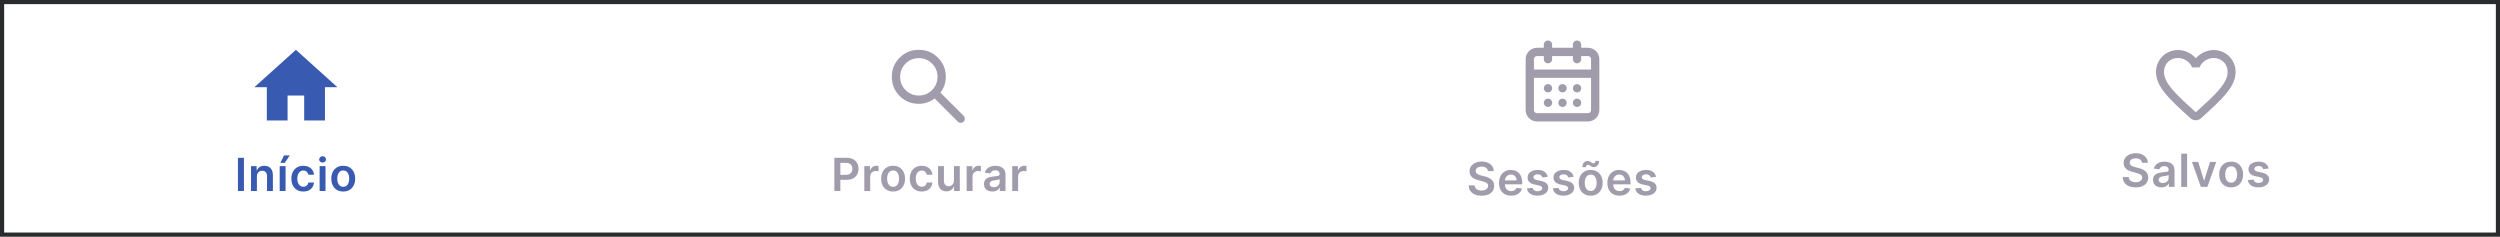 <svg width="602" height="57" viewBox="0 0 602 57" fill="none" xmlns="http://www.w3.org/2000/svg">
  <rect x="0.5" y="0.5" width="601" height="56" stroke="#2A2B2C" />
  <g clip-path="url(#clip0_56_184)">
    <path d="M69.25 29V23H73.25V29H78.25V21H81.25L71.25 12L61.25 21H64.25V29H69.25Z" fill="#395AB1" />
  </g>
  <path
    d="M58.739 38V46H57.29V38H58.739ZM61.86 42.484V46H60.446V40H61.797V41.02H61.867C62.005 40.684 62.226 40.417 62.528 40.219C62.832 40.021 63.209 39.922 63.657 39.922C64.071 39.922 64.431 40.01 64.739 40.188C65.049 40.365 65.288 40.621 65.457 40.957C65.629 41.293 65.714 41.7 65.711 42.18V46H64.297V42.398C64.297 41.997 64.193 41.684 63.985 41.457C63.779 41.23 63.494 41.117 63.129 41.117C62.882 41.117 62.662 41.172 62.469 41.281C62.279 41.388 62.129 41.543 62.02 41.746C61.913 41.949 61.86 42.195 61.86 42.484ZM67.349 46V40H68.763V46H67.349ZM67.517 39.211L68.392 37.426H69.775L68.575 39.211H67.517ZM73.034 46.117C72.435 46.117 71.921 45.986 71.491 45.723C71.064 45.46 70.735 45.096 70.503 44.633C70.274 44.167 70.159 43.63 70.159 43.023C70.159 42.414 70.276 41.876 70.511 41.41C70.745 40.941 71.076 40.577 71.503 40.316C71.933 40.053 72.44 39.922 73.026 39.922C73.513 39.922 73.944 40.012 74.319 40.191C74.697 40.368 74.998 40.62 75.222 40.945C75.445 41.268 75.573 41.646 75.604 42.078H74.253C74.198 41.789 74.068 41.548 73.862 41.355C73.659 41.16 73.387 41.062 73.046 41.062C72.757 41.062 72.503 41.141 72.284 41.297C72.065 41.45 71.895 41.672 71.772 41.961C71.653 42.25 71.593 42.596 71.593 43C71.593 43.409 71.653 43.76 71.772 44.055C71.892 44.346 72.06 44.572 72.276 44.73C72.495 44.887 72.751 44.965 73.046 44.965C73.254 44.965 73.44 44.926 73.604 44.848C73.771 44.767 73.91 44.651 74.022 44.5C74.134 44.349 74.211 44.165 74.253 43.949H75.604C75.57 44.374 75.445 44.75 75.229 45.078C75.013 45.404 74.719 45.659 74.347 45.844C73.974 46.026 73.537 46.117 73.034 46.117ZM76.966 46V40H78.38V46H76.966ZM77.677 39.148C77.453 39.148 77.26 39.074 77.098 38.926C76.937 38.775 76.856 38.594 76.856 38.383C76.856 38.169 76.937 37.988 77.098 37.84C77.26 37.689 77.453 37.613 77.677 37.613C77.903 37.613 78.096 37.689 78.255 37.84C78.416 37.988 78.497 38.169 78.497 38.383C78.497 38.594 78.416 38.775 78.255 38.926C78.096 39.074 77.903 39.148 77.677 39.148ZM82.651 46.117C82.065 46.117 81.557 45.988 81.127 45.73C80.698 45.473 80.364 45.112 80.127 44.648C79.893 44.185 79.776 43.643 79.776 43.023C79.776 42.404 79.893 41.861 80.127 41.395C80.364 40.928 80.698 40.566 81.127 40.309C81.557 40.051 82.065 39.922 82.651 39.922C83.237 39.922 83.745 40.051 84.174 40.309C84.604 40.566 84.936 40.928 85.17 41.395C85.407 41.861 85.526 42.404 85.526 43.023C85.526 43.643 85.407 44.185 85.17 44.648C84.936 45.112 84.604 45.473 84.174 45.73C83.745 45.988 83.237 46.117 82.651 46.117ZM82.659 44.984C82.976 44.984 83.242 44.897 83.456 44.723C83.669 44.546 83.828 44.309 83.932 44.012C84.039 43.715 84.092 43.384 84.092 43.02C84.092 42.652 84.039 42.32 83.932 42.023C83.828 41.724 83.669 41.486 83.456 41.309C83.242 41.132 82.976 41.043 82.659 41.043C82.333 41.043 82.062 41.132 81.846 41.309C81.633 41.486 81.472 41.724 81.366 42.023C81.262 42.32 81.21 42.652 81.21 43.02C81.21 43.384 81.262 43.715 81.366 44.012C81.472 44.309 81.633 44.546 81.846 44.723C82.062 44.897 82.333 44.984 82.659 44.984Z"
    fill="#395AB1" />
  <path
    d="M221.25 25C219.433 25 217.896 24.371 216.638 23.113C215.379 21.854 214.75 20.317 214.75 18.5C214.75 16.683 215.379 15.146 216.638 13.887C217.896 12.629 219.433 12 221.25 12C223.067 12 224.604 12.629 225.863 13.887C227.121 15.146 227.75 16.683 227.75 18.5C227.75 19.233 227.633 19.925 227.4 20.575C227.167 21.225 226.85 21.8 226.45 22.3L232.05 27.9C232.233 28.083 232.325 28.317 232.325 28.6C232.325 28.883 232.233 29.117 232.05 29.3C231.867 29.483 231.633 29.575 231.35 29.575C231.067 29.575 230.833 29.483 230.65 29.3L225.05 23.7C224.55 24.1 223.975 24.417 223.325 24.65C222.675 24.883 221.983 25 221.25 25ZM221.25 23C222.5 23 223.562 22.562 224.438 21.688C225.312 20.812 225.75 19.75 225.75 18.5C225.75 17.25 225.312 16.188 224.438 15.312C223.562 14.438 222.5 14 221.25 14C220 14 218.938 14.438 218.062 15.312C217.188 16.188 216.75 17.25 216.75 18.5C216.75 19.75 217.188 20.812 218.062 21.688C218.938 22.562 220 23 221.25 23Z"
    fill="#A09CAB" />
  <path
    d="M200.91 46V38H203.91C204.524 38 205.04 38.115 205.457 38.344C205.876 38.573 206.192 38.888 206.406 39.289C206.622 39.688 206.73 40.141 206.73 40.648C206.73 41.161 206.622 41.617 206.406 42.016C206.19 42.414 205.871 42.728 205.449 42.957C205.027 43.184 204.508 43.297 203.89 43.297H201.902V42.105H203.695C204.054 42.105 204.349 42.043 204.578 41.918C204.807 41.793 204.976 41.621 205.086 41.402C205.198 41.184 205.254 40.932 205.254 40.648C205.254 40.365 205.198 40.115 205.086 39.898C204.976 39.682 204.806 39.514 204.574 39.395C204.345 39.272 204.049 39.211 203.687 39.211H202.359V46H200.91ZM208.126 46V40H209.498V41H209.56C209.669 40.654 209.857 40.387 210.123 40.199C210.391 40.009 210.697 39.914 211.041 39.914C211.119 39.914 211.206 39.918 211.302 39.926C211.401 39.931 211.483 39.94 211.548 39.953V41.254C211.488 41.233 211.393 41.215 211.263 41.199C211.136 41.181 211.012 41.172 210.892 41.172C210.634 41.172 210.403 41.228 210.197 41.34C209.994 41.449 209.833 41.602 209.716 41.797C209.599 41.992 209.541 42.217 209.541 42.473V46H208.126ZM215.058 46.117C214.472 46.117 213.964 45.988 213.534 45.73C213.105 45.473 212.771 45.112 212.534 44.648C212.3 44.185 212.183 43.643 212.183 43.023C212.183 42.404 212.3 41.861 212.534 41.395C212.771 40.928 213.105 40.566 213.534 40.309C213.964 40.051 214.472 39.922 215.058 39.922C215.644 39.922 216.152 40.051 216.581 40.309C217.011 40.566 217.343 40.928 217.577 41.395C217.814 41.861 217.933 42.404 217.933 43.023C217.933 43.643 217.814 44.185 217.577 44.648C217.343 45.112 217.011 45.473 216.581 45.73C216.152 45.988 215.644 46.117 215.058 46.117ZM215.066 44.984C215.383 44.984 215.649 44.897 215.863 44.723C216.076 44.546 216.235 44.309 216.339 44.012C216.446 43.715 216.499 43.384 216.499 43.02C216.499 42.652 216.446 42.32 216.339 42.023C216.235 41.724 216.076 41.486 215.863 41.309C215.649 41.132 215.383 41.043 215.066 41.043C214.74 41.043 214.469 41.132 214.253 41.309C214.04 41.486 213.88 41.724 213.773 42.023C213.669 42.32 213.617 42.652 213.617 43.02C213.617 43.384 213.669 43.715 213.773 44.012C213.88 44.309 214.04 44.546 214.253 44.723C214.469 44.897 214.74 44.984 215.066 44.984ZM221.95 46.117C221.351 46.117 220.837 45.986 220.407 45.723C219.98 45.46 219.651 45.096 219.419 44.633C219.19 44.167 219.075 43.63 219.075 43.023C219.075 42.414 219.192 41.876 219.427 41.41C219.661 40.941 219.992 40.577 220.419 40.316C220.849 40.053 221.357 39.922 221.942 39.922C222.429 39.922 222.86 40.012 223.235 40.191C223.613 40.368 223.914 40.62 224.138 40.945C224.362 41.268 224.489 41.646 224.521 42.078H223.169C223.114 41.789 222.984 41.548 222.778 41.355C222.575 41.16 222.303 41.062 221.962 41.062C221.673 41.062 221.419 41.141 221.2 41.297C220.982 41.45 220.811 41.672 220.689 41.961C220.569 42.25 220.509 42.596 220.509 43C220.509 43.409 220.569 43.76 220.689 44.055C220.808 44.346 220.976 44.572 221.192 44.73C221.411 44.887 221.668 44.965 221.962 44.965C222.17 44.965 222.357 44.926 222.521 44.848C222.687 44.767 222.827 44.651 222.939 44.5C223.051 44.349 223.127 44.165 223.169 43.949H224.521C224.487 44.374 224.362 44.75 224.146 45.078C223.929 45.404 223.635 45.659 223.263 45.844C222.89 46.026 222.453 46.117 221.95 46.117ZM229.706 43.477V40H231.12V46H229.749V44.934H229.686C229.551 45.27 229.328 45.544 229.018 45.758C228.711 45.971 228.332 46.078 227.882 46.078C227.489 46.078 227.141 45.991 226.839 45.816C226.539 45.639 226.305 45.383 226.136 45.047C225.966 44.708 225.882 44.3 225.882 43.82V40H227.296V43.602C227.296 43.982 227.4 44.284 227.608 44.508C227.817 44.732 228.09 44.844 228.429 44.844C228.637 44.844 228.839 44.793 229.034 44.691C229.229 44.59 229.39 44.439 229.515 44.238C229.642 44.035 229.706 43.781 229.706 43.477ZM232.774 46V40H234.145V41H234.208C234.317 40.654 234.505 40.387 234.77 40.199C235.038 40.009 235.344 39.914 235.688 39.914C235.766 39.914 235.854 39.918 235.95 39.926C236.049 39.931 236.131 39.94 236.196 39.953V41.254C236.136 41.233 236.041 41.215 235.911 41.199C235.783 41.181 235.66 41.172 235.54 41.172C235.282 41.172 235.05 41.228 234.844 41.34C234.641 41.449 234.481 41.602 234.364 41.797C234.247 41.992 234.188 42.217 234.188 42.473V46H232.774ZM238.955 46.121C238.574 46.121 238.232 46.053 237.927 45.918C237.625 45.78 237.386 45.577 237.208 45.309C237.034 45.04 236.947 44.71 236.947 44.316C236.947 43.978 237.009 43.698 237.134 43.477C237.259 43.255 237.43 43.078 237.646 42.945C237.862 42.812 238.106 42.712 238.376 42.645C238.65 42.574 238.932 42.523 239.224 42.492C239.576 42.456 239.861 42.423 240.08 42.395C240.298 42.363 240.457 42.316 240.556 42.254C240.658 42.189 240.708 42.089 240.708 41.953V41.93C240.708 41.635 240.621 41.408 240.447 41.246C240.272 41.085 240.021 41.004 239.693 41.004C239.347 41.004 239.072 41.079 238.869 41.23C238.668 41.382 238.533 41.56 238.462 41.766L237.142 41.578C237.246 41.214 237.418 40.909 237.658 40.664C237.897 40.417 238.19 40.232 238.537 40.109C238.883 39.984 239.266 39.922 239.685 39.922C239.974 39.922 240.262 39.956 240.548 40.023C240.835 40.091 241.097 40.203 241.333 40.359C241.57 40.513 241.761 40.723 241.904 40.988C242.05 41.254 242.123 41.586 242.123 41.984V46H240.763V45.176H240.716C240.63 45.342 240.509 45.499 240.353 45.645C240.199 45.788 240.005 45.904 239.771 45.992C239.539 46.078 239.267 46.121 238.955 46.121ZM239.322 45.082C239.606 45.082 239.852 45.026 240.06 44.914C240.268 44.8 240.429 44.648 240.541 44.461C240.655 44.273 240.712 44.069 240.712 43.848V43.141C240.668 43.177 240.593 43.211 240.486 43.242C240.382 43.273 240.264 43.301 240.134 43.324C240.004 43.348 239.875 43.368 239.748 43.387C239.62 43.405 239.509 43.421 239.416 43.434C239.205 43.462 239.016 43.509 238.849 43.574C238.682 43.639 238.551 43.73 238.455 43.848C238.358 43.962 238.31 44.111 238.31 44.293C238.31 44.553 238.405 44.75 238.595 44.883C238.785 45.016 239.028 45.082 239.322 45.082ZM243.744 46V40H245.116V41H245.178C245.287 40.654 245.475 40.387 245.741 40.199C246.009 40.009 246.315 39.914 246.658 39.914C246.737 39.914 246.824 39.918 246.92 39.926C247.019 39.931 247.101 39.94 247.166 39.953V41.254C247.106 41.233 247.011 41.215 246.881 41.199C246.754 41.181 246.63 41.172 246.51 41.172C246.252 41.172 246.02 41.228 245.815 41.34C245.612 41.449 245.451 41.602 245.334 41.797C245.217 41.992 245.158 42.217 245.158 42.473V46H243.744Z"
    fill="#A09CAB" />
  <path
    d="M372.75 10.75V14.25M379.75 10.75V14.25M368.375 17.75H384.125M372.75 21.25H372.759M376.25 21.25H376.259M379.75 21.25H379.759M372.75 24.75H372.759M376.25 24.75H376.259M379.75 24.75H379.759M370.125 12.5H382.375C383.341 12.5 384.125 13.284 384.125 14.25V26.5C384.125 27.466 383.341 28.25 382.375 28.25H370.125C369.159 28.25 368.375 27.466 368.375 26.5V14.25C368.375 13.284 369.159 12.5 370.125 12.5Z"
    stroke="#A09CAB" stroke-width="2" stroke-linecap="round" stroke-linejoin="round" />
  <path
    d="M358.293 41.199C358.256 40.858 358.102 40.592 357.832 40.402C357.563 40.212 357.214 40.117 356.785 40.117C356.483 40.117 356.224 40.163 356.007 40.254C355.791 40.345 355.626 40.469 355.511 40.625C355.397 40.781 355.338 40.96 355.336 41.16C355.336 41.327 355.373 41.471 355.449 41.594C355.527 41.716 355.632 41.82 355.765 41.906C355.898 41.99 356.045 42.06 356.207 42.117C356.368 42.175 356.531 42.223 356.695 42.262L357.445 42.449C357.747 42.52 358.037 42.615 358.316 42.734C358.597 42.854 358.849 43.005 359.07 43.188C359.294 43.37 359.471 43.59 359.601 43.848C359.731 44.105 359.796 44.408 359.796 44.754C359.796 45.223 359.677 45.635 359.437 45.992C359.198 46.346 358.851 46.624 358.398 46.824C357.948 47.022 357.402 47.121 356.761 47.121C356.139 47.121 355.599 47.025 355.14 46.832C354.685 46.639 354.328 46.358 354.07 45.988C353.815 45.618 353.677 45.168 353.656 44.637H355.082C355.102 44.915 355.188 45.147 355.339 45.332C355.49 45.517 355.687 45.655 355.929 45.746C356.174 45.837 356.448 45.883 356.75 45.883C357.065 45.883 357.341 45.836 357.578 45.742C357.817 45.646 358.005 45.513 358.14 45.344C358.276 45.172 358.345 44.971 358.347 44.742C358.345 44.534 358.283 44.362 358.164 44.227C358.044 44.089 357.876 43.974 357.66 43.883C357.446 43.789 357.196 43.706 356.91 43.633L356 43.398C355.341 43.229 354.82 42.973 354.437 42.629C354.057 42.283 353.867 41.823 353.867 41.25C353.867 40.779 353.994 40.366 354.25 40.012C354.507 39.658 354.858 39.383 355.3 39.188C355.743 38.99 356.244 38.891 356.804 38.891C357.372 38.891 357.869 38.99 358.296 39.188C358.726 39.383 359.063 39.655 359.308 40.004C359.553 40.35 359.679 40.749 359.687 41.199H358.293ZM363.882 47.117C363.281 47.117 362.761 46.992 362.324 46.742C361.889 46.49 361.554 46.133 361.32 45.672C361.085 45.208 360.968 44.663 360.968 44.035C360.968 43.418 361.085 42.876 361.32 42.41C361.557 41.941 361.887 41.577 362.312 41.316C362.736 41.053 363.235 40.922 363.808 40.922C364.178 40.922 364.527 40.982 364.855 41.102C365.186 41.219 365.477 41.401 365.73 41.648C365.985 41.896 366.186 42.211 366.331 42.594C366.477 42.974 366.55 43.427 366.55 43.953V44.387H361.632V43.434H365.195C365.192 43.163 365.134 42.922 365.019 42.711C364.904 42.497 364.744 42.329 364.538 42.207C364.335 42.085 364.098 42.023 363.828 42.023C363.538 42.023 363.285 42.094 363.066 42.234C362.847 42.372 362.676 42.555 362.554 42.781C362.434 43.005 362.373 43.251 362.371 43.52V44.352C362.371 44.7 362.434 45 362.562 45.25C362.69 45.497 362.868 45.688 363.097 45.82C363.326 45.95 363.594 46.016 363.902 46.016C364.107 46.016 364.294 45.987 364.46 45.93C364.627 45.87 364.772 45.783 364.894 45.668C365.016 45.553 365.109 45.411 365.171 45.242L366.492 45.391C366.408 45.74 366.249 46.044 366.015 46.305C365.783 46.562 365.486 46.763 365.124 46.906C364.762 47.047 364.348 47.117 363.882 47.117ZM372.689 42.586L371.4 42.727C371.363 42.596 371.299 42.474 371.208 42.359C371.12 42.245 371 42.152 370.849 42.082C370.698 42.012 370.513 41.977 370.294 41.977C370 41.977 369.752 42.04 369.552 42.168C369.354 42.296 369.256 42.461 369.259 42.664C369.256 42.839 369.32 42.98 369.45 43.09C369.583 43.199 369.802 43.289 370.107 43.359L371.13 43.578C371.698 43.7 372.12 43.895 372.396 44.16C372.674 44.426 372.815 44.773 372.818 45.203C372.815 45.581 372.704 45.914 372.486 46.203C372.269 46.49 371.969 46.714 371.583 46.875C371.198 47.036 370.755 47.117 370.255 47.117C369.521 47.117 368.93 46.964 368.482 46.656C368.034 46.346 367.767 45.915 367.681 45.363L369.06 45.23C369.122 45.501 369.255 45.706 369.458 45.844C369.661 45.982 369.926 46.051 370.251 46.051C370.587 46.051 370.857 45.982 371.06 45.844C371.265 45.706 371.368 45.535 371.368 45.332C371.368 45.16 371.302 45.018 371.169 44.906C371.039 44.794 370.836 44.708 370.56 44.648L369.536 44.434C368.961 44.314 368.535 44.112 368.259 43.828C367.983 43.542 367.846 43.18 367.849 42.742C367.846 42.372 367.946 42.052 368.15 41.781C368.355 41.508 368.64 41.297 369.005 41.148C369.372 40.997 369.795 40.922 370.275 40.922C370.978 40.922 371.531 41.072 371.935 41.371C372.341 41.671 372.592 42.075 372.689 42.586ZM378.926 42.586L377.637 42.727C377.6 42.596 377.536 42.474 377.445 42.359C377.357 42.245 377.237 42.152 377.086 42.082C376.935 42.012 376.75 41.977 376.531 41.977C376.237 41.977 375.99 42.04 375.789 42.168C375.591 42.296 375.493 42.461 375.496 42.664C375.493 42.839 375.557 42.98 375.688 43.09C375.82 43.199 376.039 43.289 376.344 43.359L377.367 43.578C377.935 43.7 378.357 43.895 378.633 44.16C378.911 44.426 379.052 44.773 379.055 45.203C379.052 45.581 378.941 45.914 378.723 46.203C378.507 46.49 378.206 46.714 377.82 46.875C377.435 47.036 376.992 47.117 376.492 47.117C375.758 47.117 375.167 46.964 374.719 46.656C374.271 46.346 374.004 45.915 373.918 45.363L375.297 45.23C375.359 45.501 375.492 45.706 375.695 45.844C375.898 45.982 376.163 46.051 376.488 46.051C376.824 46.051 377.094 45.982 377.297 45.844C377.503 45.706 377.605 45.535 377.605 45.332C377.605 45.16 377.539 45.018 377.406 44.906C377.276 44.794 377.073 44.708 376.797 44.648L375.773 44.434C375.198 44.314 374.772 44.112 374.496 43.828C374.22 43.542 374.083 43.18 374.086 42.742C374.083 42.372 374.184 42.052 374.387 41.781C374.592 41.508 374.878 41.297 375.242 41.148C375.609 40.997 376.033 40.922 376.512 40.922C377.215 40.922 377.768 41.072 378.172 41.371C378.578 41.671 378.829 42.075 378.926 42.586ZM383.038 47.117C382.452 47.117 381.944 46.988 381.514 46.73C381.085 46.473 380.751 46.112 380.514 45.648C380.28 45.185 380.163 44.643 380.163 44.023C380.163 43.404 380.28 42.861 380.514 42.395C380.751 41.928 381.085 41.566 381.514 41.309C381.944 41.051 382.452 40.922 383.038 40.922C383.624 40.922 384.132 41.051 384.561 41.309C384.991 41.566 385.323 41.928 385.557 42.395C385.794 42.861 385.913 43.404 385.913 44.023C385.913 44.643 385.794 45.185 385.557 45.648C385.323 46.112 384.991 46.473 384.561 46.73C384.132 46.988 383.624 47.117 383.038 47.117ZM383.046 45.984C383.363 45.984 383.629 45.897 383.843 45.723C384.056 45.546 384.215 45.309 384.319 45.012C384.426 44.715 384.479 44.384 384.479 44.02C384.479 43.652 384.426 43.32 384.319 43.023C384.215 42.724 384.056 42.486 383.843 42.309C383.629 42.132 383.363 42.043 383.046 42.043C382.72 42.043 382.449 42.132 382.233 42.309C382.02 42.486 381.86 42.724 381.753 43.023C381.649 43.32 381.596 43.652 381.596 44.02C381.596 44.384 381.649 44.715 381.753 45.012C381.86 45.309 382.02 45.546 382.233 45.723C382.449 45.897 382.72 45.984 383.046 45.984ZM381.889 40.27L381.034 40.25C381.034 39.786 381.154 39.423 381.393 39.16C381.633 38.897 381.929 38.766 382.28 38.766C382.449 38.766 382.596 38.794 382.721 38.852C382.846 38.906 382.961 38.97 383.065 39.043C383.172 39.116 383.276 39.181 383.378 39.238C383.479 39.293 383.591 39.32 383.714 39.32C383.862 39.32 383.979 39.264 384.065 39.152C384.154 39.04 384.199 38.897 384.202 38.723L385.042 38.758C385.039 39.224 384.918 39.586 384.679 39.844C384.439 40.099 384.145 40.228 383.796 40.23C383.608 40.233 383.451 40.206 383.323 40.148C383.195 40.091 383.083 40.026 382.987 39.953C382.893 39.88 382.798 39.816 382.702 39.762C382.606 39.704 382.492 39.676 382.362 39.676C382.224 39.676 382.111 39.73 382.022 39.84C381.934 39.949 381.889 40.092 381.889 40.27ZM389.969 47.117C389.368 47.117 388.848 46.992 388.411 46.742C387.976 46.49 387.641 46.133 387.407 45.672C387.172 45.208 387.055 44.663 387.055 44.035C387.055 43.418 387.172 42.876 387.407 42.41C387.644 41.941 387.975 41.577 388.399 41.316C388.824 41.053 389.322 40.922 389.895 40.922C390.265 40.922 390.614 40.982 390.942 41.102C391.273 41.219 391.564 41.401 391.817 41.648C392.072 41.896 392.273 42.211 392.419 42.594C392.564 42.974 392.637 43.427 392.637 43.953V44.387H387.719V43.434H391.282C391.279 43.163 391.221 42.922 391.106 42.711C390.991 42.497 390.831 42.329 390.626 42.207C390.422 42.085 390.185 42.023 389.915 42.023C389.626 42.023 389.372 42.094 389.153 42.234C388.934 42.372 388.764 42.555 388.641 42.781C388.521 43.005 388.46 43.251 388.458 43.52V44.352C388.458 44.7 388.521 45 388.649 45.25C388.777 45.497 388.955 45.688 389.184 45.82C389.413 45.95 389.682 46.016 389.989 46.016C390.195 46.016 390.381 45.987 390.547 45.93C390.714 45.87 390.859 45.783 390.981 45.668C391.103 45.553 391.196 45.411 391.258 45.242L392.579 45.391C392.495 45.74 392.337 46.044 392.102 46.305C391.87 46.562 391.574 46.763 391.212 46.906C390.85 47.047 390.435 47.117 389.969 47.117ZM398.776 42.586L397.487 42.727C397.45 42.596 397.386 42.474 397.295 42.359C397.207 42.245 397.087 42.152 396.936 42.082C396.785 42.012 396.6 41.977 396.381 41.977C396.087 41.977 395.84 42.04 395.639 42.168C395.441 42.296 395.343 42.461 395.346 42.664C395.343 42.839 395.407 42.98 395.538 43.09C395.67 43.199 395.889 43.289 396.194 43.359L397.217 43.578C397.785 43.7 398.207 43.895 398.483 44.16C398.761 44.426 398.902 44.773 398.905 45.203C398.902 45.581 398.791 45.914 398.573 46.203C398.357 46.49 398.056 46.714 397.67 46.875C397.285 47.036 396.842 47.117 396.342 47.117C395.608 47.117 395.017 46.964 394.569 46.656C394.121 46.346 393.854 45.915 393.768 45.363L395.147 45.23C395.209 45.501 395.342 45.706 395.545 45.844C395.748 45.982 396.013 46.051 396.338 46.051C396.674 46.051 396.944 45.982 397.147 45.844C397.353 45.706 397.455 45.535 397.455 45.332C397.455 45.16 397.389 45.018 397.256 44.906C397.126 44.794 396.923 44.708 396.647 44.648L395.623 44.434C395.048 44.314 394.622 44.112 394.346 43.828C394.07 43.542 393.933 43.18 393.936 42.742C393.933 42.372 394.034 42.052 394.237 41.781C394.442 41.508 394.728 41.297 395.092 41.148C395.459 40.997 395.883 40.922 396.362 40.922C397.065 40.922 397.618 41.072 398.022 41.371C398.428 41.671 398.679 42.075 398.776 42.586Z"
    fill="#A09CAB" />
  <path
    d="M536.091 12.994C533.561 11.269 530.437 12.074 528.75 14.049C527.064 12.074 523.939 11.26 521.409 12.994C520.068 13.914 519.224 15.467 519.167 17.105C519.033 20.824 522.329 23.804 527.361 28.376L527.457 28.462C528.185 29.123 529.306 29.123 530.034 28.452L530.14 28.356C535.171 23.795 538.458 20.814 538.334 17.096C538.276 15.467 537.433 13.914 536.091 12.994ZM528.846 26.948L528.75 27.044L528.654 26.948C524.093 22.817 521.084 20.086 521.084 17.316C521.084 15.4 522.521 13.962 524.438 13.962C525.914 13.962 527.351 14.911 527.859 16.224H529.651C530.149 14.911 531.587 13.962 533.063 13.962C534.979 13.962 536.417 15.4 536.417 17.316C536.417 20.086 533.408 22.817 528.846 26.948Z"
    fill="#A09CAB" />
  <path
    d="M515.791 39.199C515.755 38.858 515.601 38.592 515.33 38.402C515.062 38.212 514.713 38.117 514.283 38.117C513.981 38.117 513.722 38.163 513.506 38.254C513.29 38.345 513.124 38.469 513.01 38.625C512.895 38.781 512.837 38.96 512.834 39.16C512.834 39.327 512.872 39.471 512.947 39.594C513.025 39.716 513.131 39.82 513.264 39.906C513.396 39.99 513.544 40.06 513.705 40.117C513.867 40.175 514.029 40.223 514.193 40.262L514.943 40.449C515.245 40.52 515.536 40.615 515.814 40.734C516.096 40.854 516.347 41.005 516.568 41.188C516.792 41.37 516.969 41.59 517.1 41.848C517.23 42.105 517.295 42.408 517.295 42.754C517.295 43.223 517.175 43.635 516.936 43.992C516.696 44.346 516.35 44.624 515.896 44.824C515.446 45.022 514.9 45.121 514.26 45.121C513.637 45.121 513.097 45.025 512.639 44.832C512.183 44.639 511.826 44.358 511.568 43.988C511.313 43.618 511.175 43.168 511.154 42.637H512.58C512.601 42.915 512.687 43.147 512.838 43.332C512.989 43.517 513.186 43.655 513.428 43.746C513.673 43.837 513.946 43.883 514.248 43.883C514.563 43.883 514.839 43.836 515.076 43.742C515.316 43.646 515.503 43.513 515.639 43.344C515.774 43.172 515.843 42.971 515.846 42.742C515.843 42.534 515.782 42.362 515.662 42.227C515.542 42.089 515.374 41.974 515.158 41.883C514.945 41.789 514.695 41.706 514.408 41.633L513.498 41.398C512.839 41.229 512.318 40.973 511.936 40.629C511.555 40.283 511.365 39.823 511.365 39.25C511.365 38.779 511.493 38.366 511.748 38.012C512.006 37.658 512.356 37.383 512.799 37.188C513.242 36.99 513.743 36.891 514.303 36.891C514.87 36.891 515.368 36.99 515.795 37.188C516.225 37.383 516.562 37.655 516.807 38.004C517.051 38.35 517.178 38.749 517.186 39.199H515.791ZM520.451 45.121C520.071 45.121 519.728 45.053 519.424 44.918C519.122 44.78 518.882 44.577 518.705 44.309C518.53 44.04 518.443 43.71 518.443 43.316C518.443 42.978 518.506 42.698 518.631 42.477C518.756 42.255 518.926 42.078 519.142 41.945C519.359 41.812 519.602 41.712 519.873 41.645C520.146 41.574 520.429 41.523 520.721 41.492C521.072 41.456 521.357 41.423 521.576 41.395C521.795 41.363 521.954 41.316 522.053 41.254C522.154 41.189 522.205 41.089 522.205 40.953V40.93C522.205 40.635 522.118 40.408 521.943 40.246C521.769 40.085 521.517 40.004 521.189 40.004C520.843 40.004 520.568 40.079 520.365 40.23C520.165 40.382 520.029 40.56 519.959 40.766L518.638 40.578C518.743 40.214 518.915 39.909 519.154 39.664C519.394 39.417 519.687 39.232 520.033 39.109C520.379 38.984 520.762 38.922 521.181 38.922C521.471 38.922 521.758 38.956 522.045 39.023C522.331 39.091 522.593 39.203 522.83 39.359C523.067 39.513 523.257 39.723 523.4 39.988C523.546 40.254 523.619 40.586 523.619 40.984V45H522.26V44.176H522.213C522.127 44.342 522.006 44.499 521.849 44.645C521.696 44.788 521.502 44.904 521.267 44.992C521.036 45.078 520.763 45.121 520.451 45.121ZM520.818 44.082C521.102 44.082 521.348 44.026 521.556 43.914C521.765 43.8 521.925 43.648 522.037 43.461C522.151 43.273 522.209 43.069 522.209 42.848V42.141C522.165 42.177 522.089 42.211 521.982 42.242C521.878 42.273 521.761 42.301 521.631 42.324C521.5 42.348 521.372 42.368 521.244 42.387C521.116 42.405 521.006 42.421 520.912 42.434C520.701 42.462 520.512 42.509 520.346 42.574C520.179 42.639 520.047 42.73 519.951 42.848C519.855 42.962 519.806 43.111 519.806 43.293C519.806 43.553 519.901 43.75 520.092 43.883C520.282 44.016 520.524 44.082 520.818 44.082ZM526.655 37V45H525.241V37H526.655ZM533.668 39L531.532 45H529.969L527.832 39H529.34L530.719 43.457H530.782L532.164 39H533.668ZM537.26 45.117C536.674 45.117 536.166 44.988 535.737 44.73C535.307 44.473 534.974 44.112 534.737 43.648C534.502 43.185 534.385 42.643 534.385 42.023C534.385 41.404 534.502 40.861 534.737 40.395C534.974 39.928 535.307 39.566 535.737 39.309C536.166 39.051 536.674 38.922 537.26 38.922C537.846 38.922 538.354 39.051 538.783 39.309C539.213 39.566 539.545 39.928 539.779 40.395C540.016 40.861 540.135 41.404 540.135 42.023C540.135 42.643 540.016 43.185 539.779 43.648C539.545 44.112 539.213 44.473 538.783 44.73C538.354 44.988 537.846 45.117 537.26 45.117ZM537.268 43.984C537.585 43.984 537.851 43.897 538.065 43.723C538.278 43.546 538.437 43.309 538.541 43.012C538.648 42.715 538.701 42.384 538.701 42.02C538.701 41.652 538.648 41.32 538.541 41.023C538.437 40.724 538.278 40.486 538.065 40.309C537.851 40.132 537.585 40.043 537.268 40.043C536.942 40.043 536.671 40.132 536.455 40.309C536.242 40.486 536.082 40.724 535.975 41.023C535.871 41.32 535.819 41.652 535.819 42.02C535.819 42.384 535.871 42.715 535.975 43.012C536.082 43.309 536.242 43.546 536.455 43.723C536.671 43.897 536.942 43.984 537.268 43.984ZM546.277 40.586L544.988 40.727C544.952 40.596 544.888 40.474 544.797 40.359C544.708 40.245 544.589 40.152 544.438 40.082C544.286 40.012 544.102 39.977 543.883 39.977C543.589 39.977 543.341 40.04 543.141 40.168C542.943 40.296 542.845 40.461 542.848 40.664C542.845 40.839 542.909 40.98 543.039 41.09C543.172 41.199 543.391 41.289 543.695 41.359L544.719 41.578C545.286 41.7 545.708 41.895 545.984 42.16C546.263 42.426 546.404 42.773 546.406 43.203C546.404 43.581 546.293 43.914 546.074 44.203C545.858 44.49 545.557 44.714 545.172 44.875C544.786 45.036 544.344 45.117 543.844 45.117C543.109 45.117 542.518 44.964 542.07 44.656C541.622 44.346 541.355 43.915 541.27 43.363L542.648 43.23C542.711 43.501 542.844 43.706 543.047 43.844C543.25 43.982 543.514 44.051 543.84 44.051C544.176 44.051 544.445 43.982 544.648 43.844C544.854 43.706 544.957 43.535 544.957 43.332C544.957 43.16 544.891 43.018 544.758 42.906C544.628 42.794 544.424 42.708 544.148 42.648L543.125 42.434C542.549 42.314 542.124 42.112 541.848 41.828C541.572 41.542 541.435 41.18 541.438 40.742C541.435 40.372 541.535 40.052 541.738 39.781C541.944 39.508 542.229 39.297 542.594 39.148C542.961 38.997 543.384 38.922 543.863 38.922C544.566 38.922 545.12 39.072 545.523 39.371C545.93 39.671 546.181 40.075 546.277 40.586Z"
    fill="#A09CAB" />
  <defs>
    <clipPath id="clip0_56_184">
      <rect width="24" height="24" fill="white" transform="translate(59.25 9)" />
    </clipPath>
  </defs>
</svg>